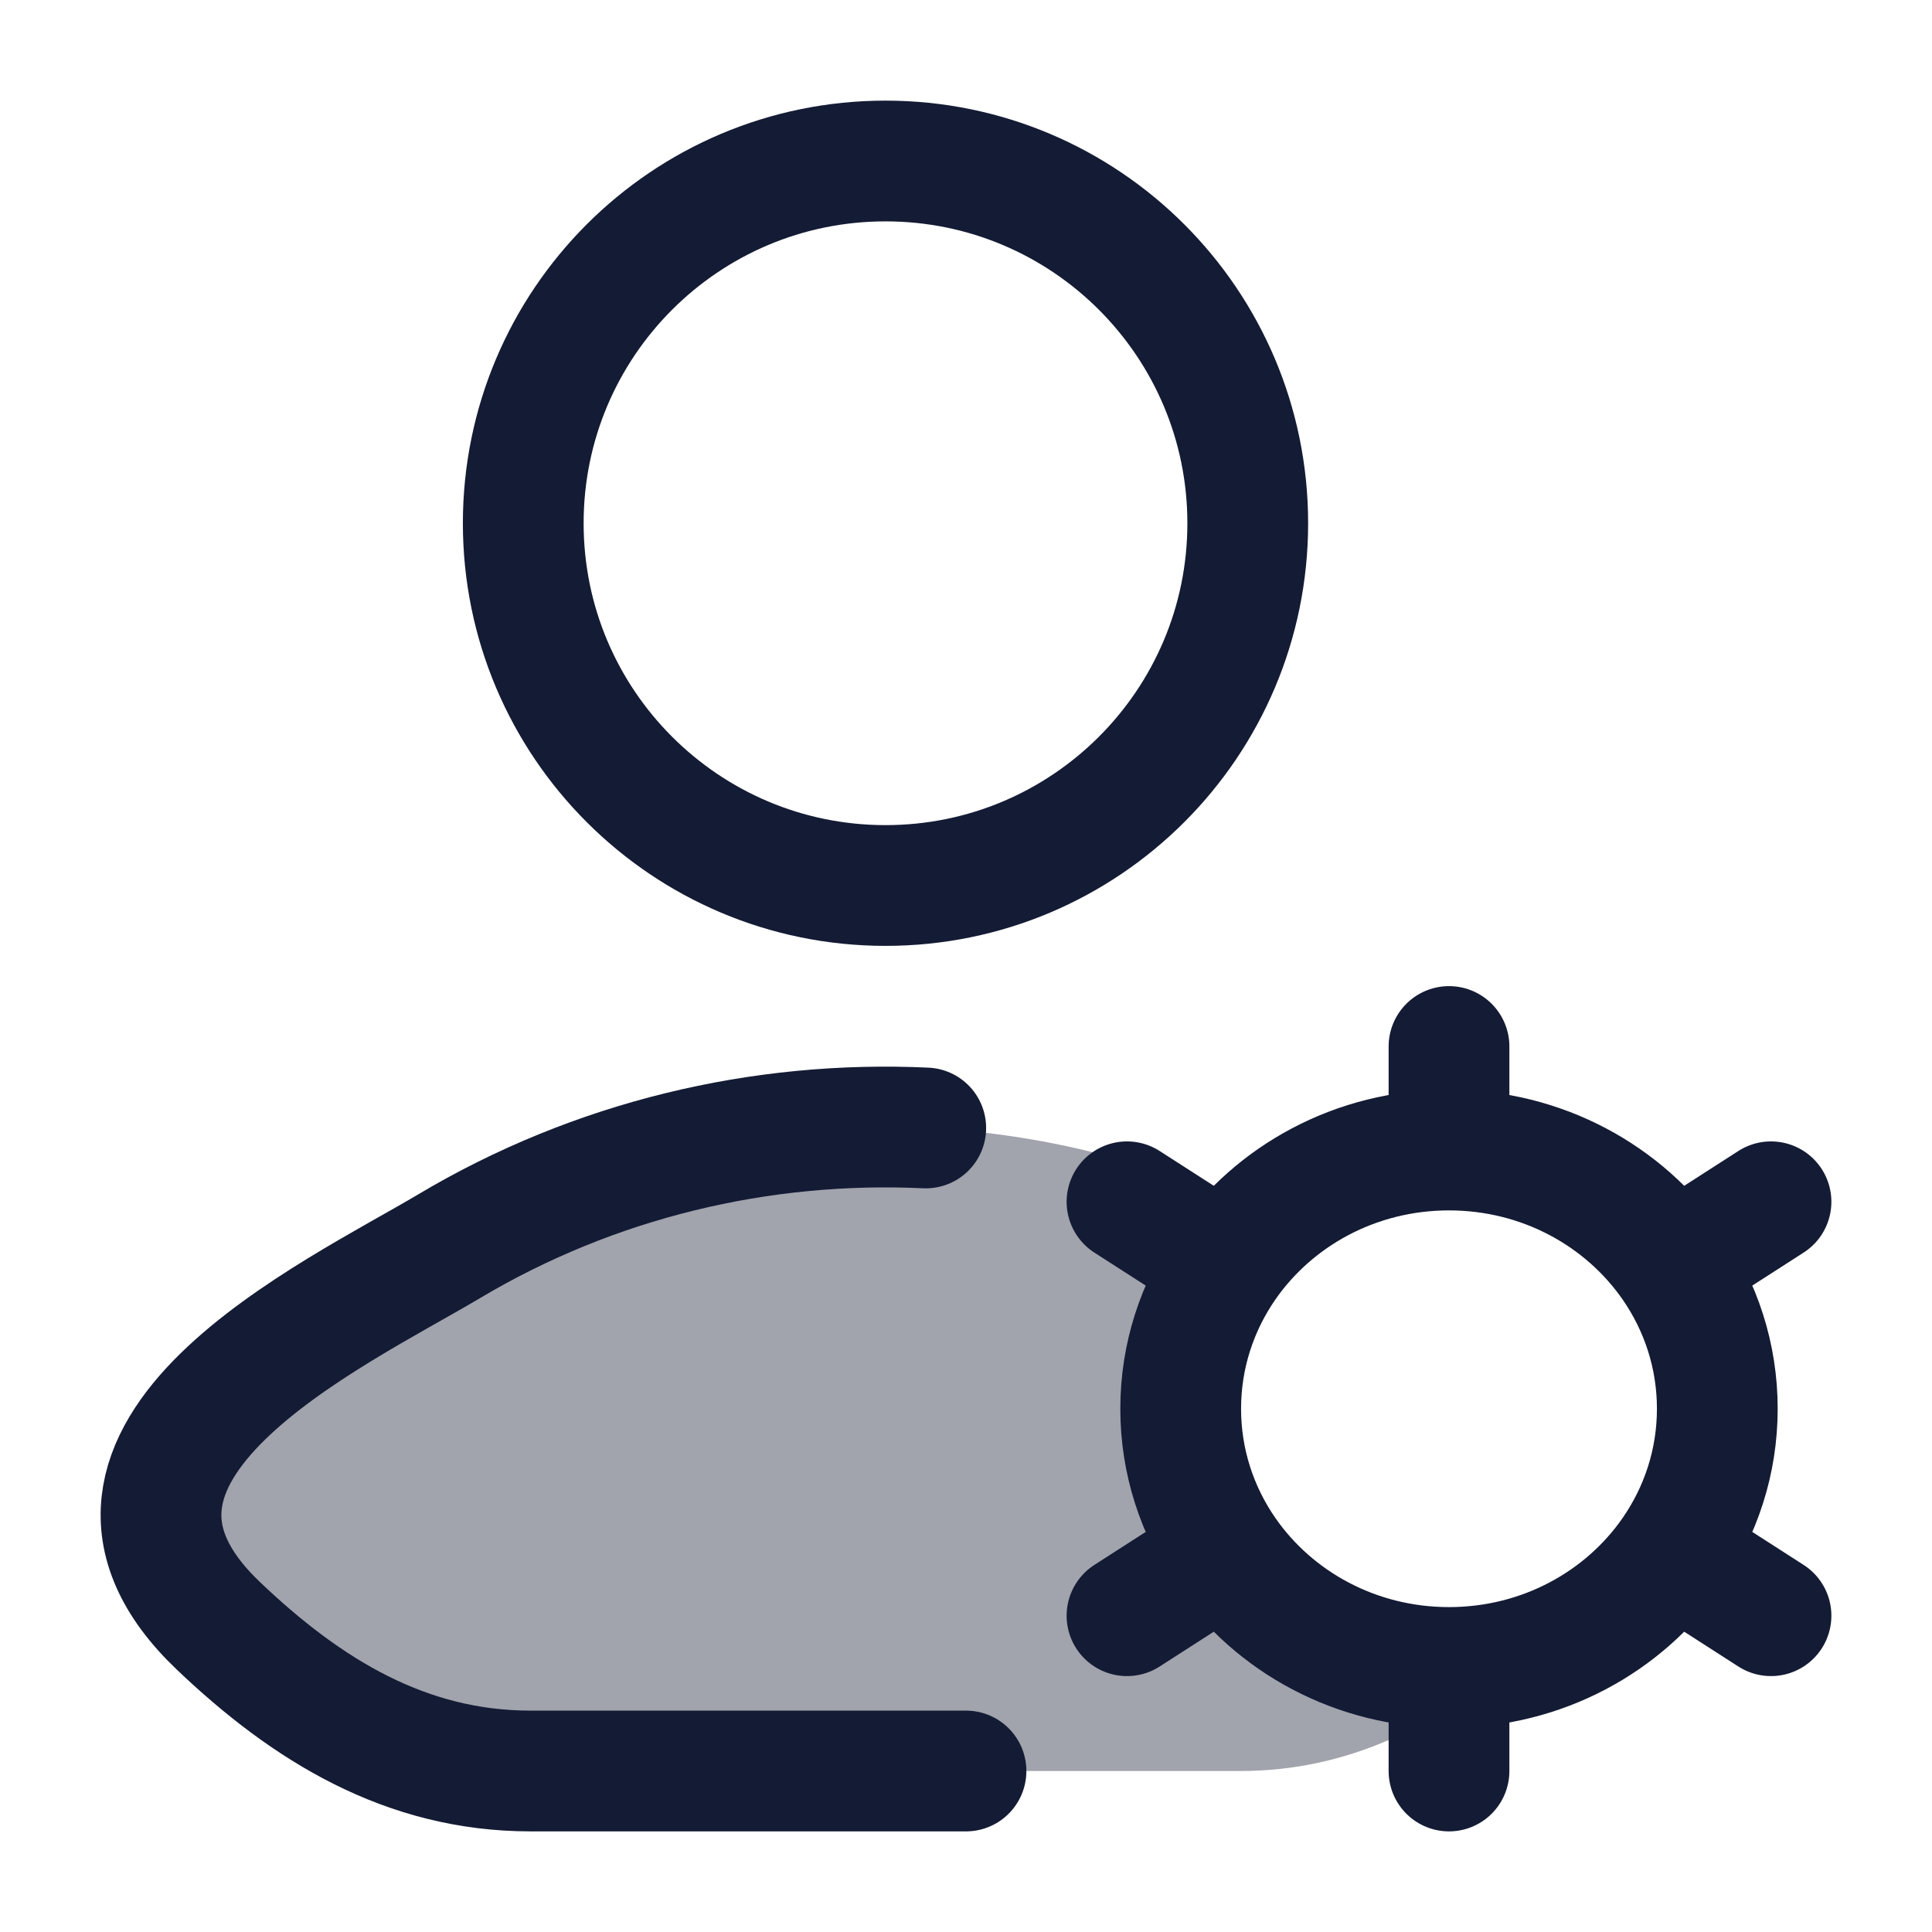 <svg width="24" height="24" viewBox="0 0 24 24" fill="none" xmlns="http://www.w3.org/2000/svg">
<path opacity="0.4" d="M5.095 15.758C5.273 15.658 5.437 15.565 5.578 15.482C8.678 13.635 12.558 13.515 15.76 15.119C15.558 15.296 15.379 15.497 15.226 15.716C14.873 16.227 14.667 16.84 14.667 17.499C14.667 18.159 14.873 18.773 15.227 19.283C15.824 20.145 16.843 20.714 18 20.714C18.283 20.714 18.558 20.68 18.82 20.616C17.836 21.442 16.74 22 15.409 22H6.591C5.045 22 3.816 21.248 2.713 20.197C0.678 18.258 3.484 16.67 5.095 15.758Z" fill="#141B34"/>
<path d="M11.5 14.012C9.453 13.916 7.383 14.406 5.578 15.482C4.163 16.324 0.453 18.044 2.713 20.197C3.816 21.248 5.045 22 6.591 22H12" stroke="#141B34" stroke-width="1.5" stroke-linecap="round" stroke-linejoin="round"/>
<path d="M15.5 6.5C15.5 8.985 13.485 11 11 11C8.515 11 6.5 8.985 6.5 6.5C6.5 4.015 8.515 2 11 2C13.485 2 15.5 4.015 15.5 6.5Z" stroke="#141B34" stroke-width="1.5"/>
<path d="M18 20.714V22M18 20.714C16.843 20.714 15.824 20.146 15.226 19.283M18 20.714C19.157 20.714 20.176 20.146 20.774 19.283M18 14.286C19.157 14.286 20.176 14.854 20.774 15.717M18 14.286C16.843 14.286 15.824 14.854 15.226 15.717M18 14.286V13M22 14.929L20.774 15.717M14 20.071L15.226 19.283M14 14.929L15.226 15.717M22 20.071L20.774 19.283M20.774 15.717C21.127 16.227 21.333 16.84 21.333 17.5C21.333 18.16 21.127 18.773 20.774 19.283M15.226 15.717C14.873 16.227 14.667 16.84 14.667 17.5C14.667 18.16 14.873 18.773 15.226 19.283" stroke="#141B34" stroke-width="1.5" stroke-linecap="round"/>
</svg>

